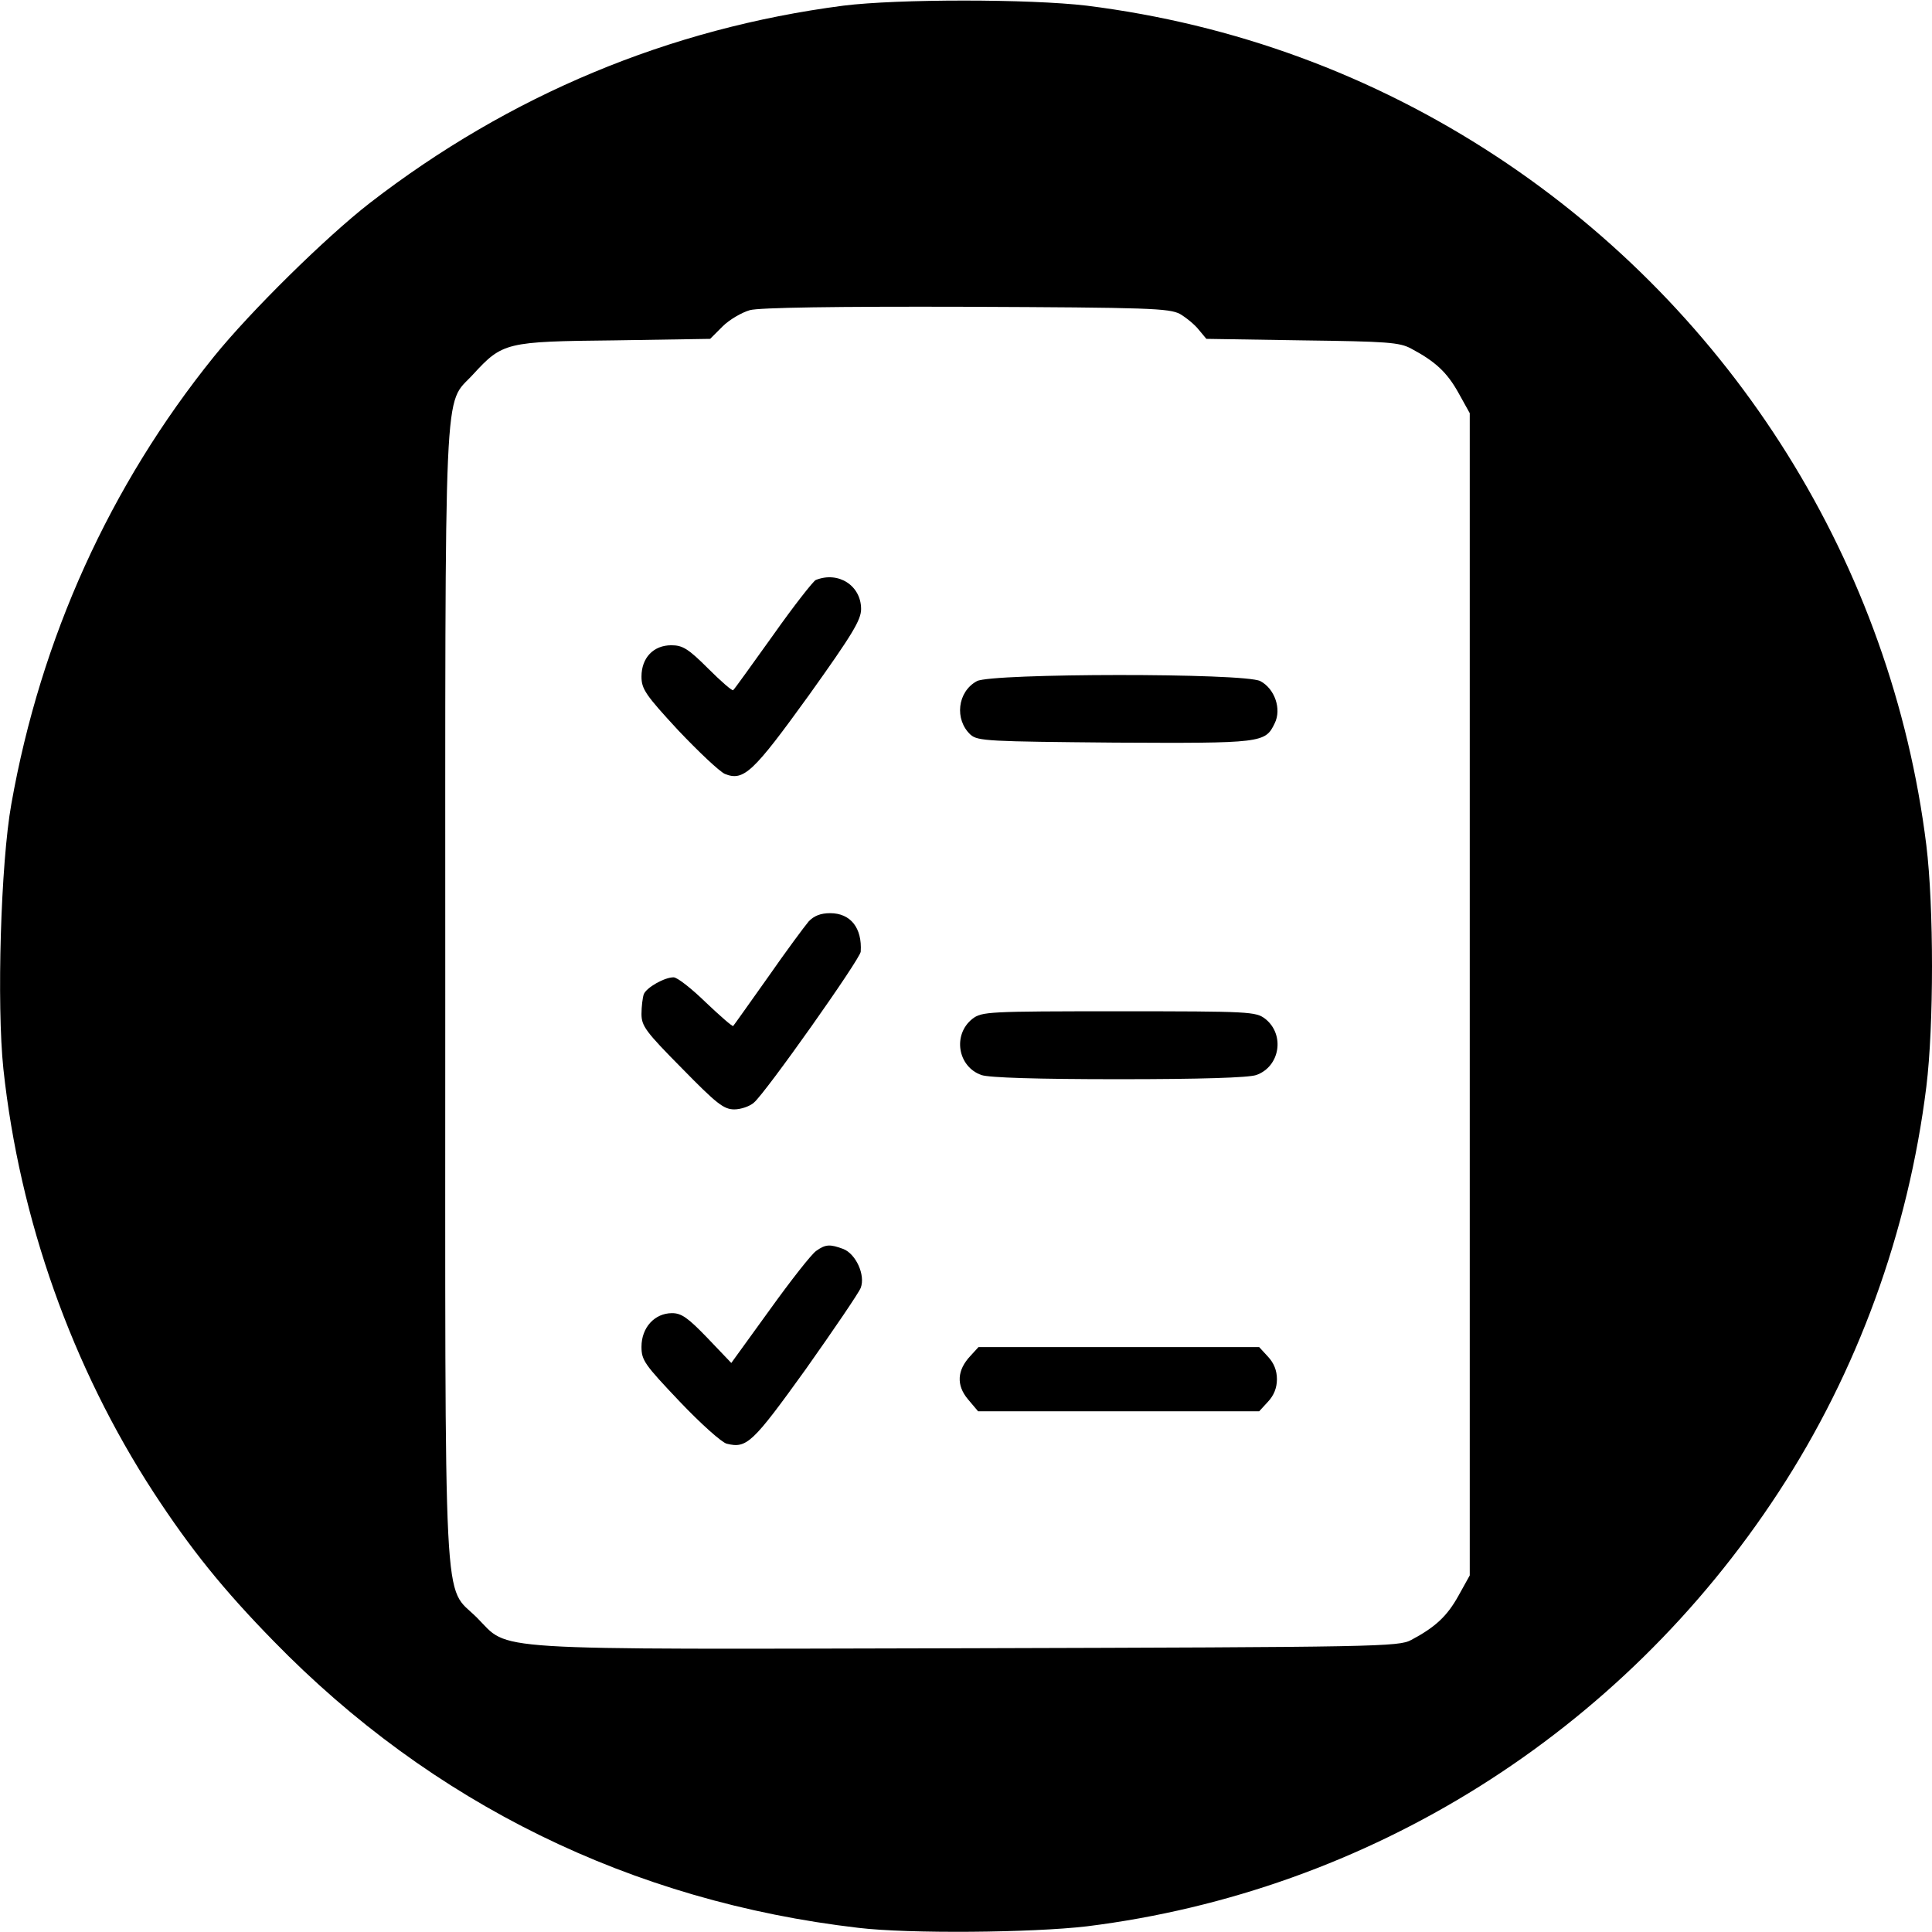 <?xml version="1.0" standalone="no"?>
<!DOCTYPE svg PUBLIC "-//W3C//DTD SVG 20010904//EN"
 "http://www.w3.org/TR/2001/REC-SVG-20010904/DTD/svg10.dtd">
<svg version="1.0" xmlns="http://www.w3.org/2000/svg"
 width="512pt" height="512pt" viewBox="0 0 512 512"
 preserveAspectRatio="xMidYMid meet">
<g transform="translate(0,512) scale(0.1,-0.1)"
fill="#000000" stroke="none">
<path d="M2235 5105 c-462 -60 -885 -237 -1255 -523 -117 -91 -316 -287 -413
-407 -276 -342 -459 -746 -537 -1186 -28 -156 -39 -531 -21 -702 43 -399 182
-790 398 -1122 98 -150 184 -257 318 -394 419 -430 948 -690 1550 -760 134
-16 460 -13 605 4 748 93 1416 512 1833 1150 210 321 344 690 392 1075 20 162
20 477 0 640 -92 742 -510 1412 -1140 1826 -329 216 -695 350 -1085 399 -152
18 -501 18 -645 0z m892 -817 c17 -10 40 -29 50 -42 l20 -24 254 -4 c225 -3
258 -5 289 -22 64 -34 95 -63 125 -117 l30 -54 0 -1540 0 -1540 -30 -54 c-30
-54 -61 -83 -125 -117 -33 -18 -84 -19 -1174 -22 -1303 -3 -1213 -8 -1302 81
-91 91 -84 -44 -84 1652 0 1672 -5 1557 73 1642 79 86 87 88 376 91 l253 4 33
33 c18 18 51 37 72 43 24 7 230 10 573 9 486 -2 538 -4 567 -19z"/>
<path d="M2162 3583 c-6 -2 -58 -68 -113 -146 -56 -78 -103 -144 -106 -146 -2
-3 -32 23 -66 57 -53 53 -68 62 -98 62 -47 0 -79 -33 -79 -83 0 -33 11 -49 97
-142 54 -57 109 -109 124 -116 50 -20 75 4 223 209 115 161 138 199 138 228 0
62 -60 101 -120 77z"/>
<path d="M2589 3315 c-52 -28 -60 -102 -17 -142 19 -17 48 -18 382 -21 391 -2
399 -1 424 51 19 38 0 92 -38 112 -42 22 -712 21 -751 0z"/>
<path d="M2143 2678 c-11 -13 -60 -79 -108 -148 -49 -69 -90 -127 -92 -129 -2
-2 -34 26 -72 62 -38 37 -76 67 -86 67 -24 0 -72 -27 -79 -45 -3 -9 -6 -33 -6
-52 0 -32 11 -47 107 -144 92 -94 111 -109 139 -109 17 0 41 8 52 18 31 26
282 381 283 400 4 63 -27 102 -81 102 -25 0 -43 -7 -57 -22z"/>
<path d="M2577 2420 c-53 -42 -39 -127 24 -149 21 -7 147 -11 364 -11 217 0
343 4 364 11 63 22 77 107 24 149 -25 19 -40 20 -388 20 -348 0 -363 -1 -388
-20z"/>
<path d="M2163 1805 c-12 -8 -67 -78 -123 -156 l-102 -141 -63 66 c-52 54 -69
66 -94 66 -46 0 -81 -38 -81 -89 0 -36 8 -47 101 -145 56 -59 112 -109 125
-112 53 -13 68 1 209 197 75 106 141 203 146 216 13 34 -13 90 -46 103 -35 13
-47 13 -72 -5z"/>
<path d="M2572 1527 c-36 -38 -38 -78 -7 -115 l27 -32 372 0 373 0 23 25 c16
17 24 37 24 60 0 23 -8 43 -24 60 l-23 25 -372 0 -372 0 -21 -23z"/>
</g>
</svg>
